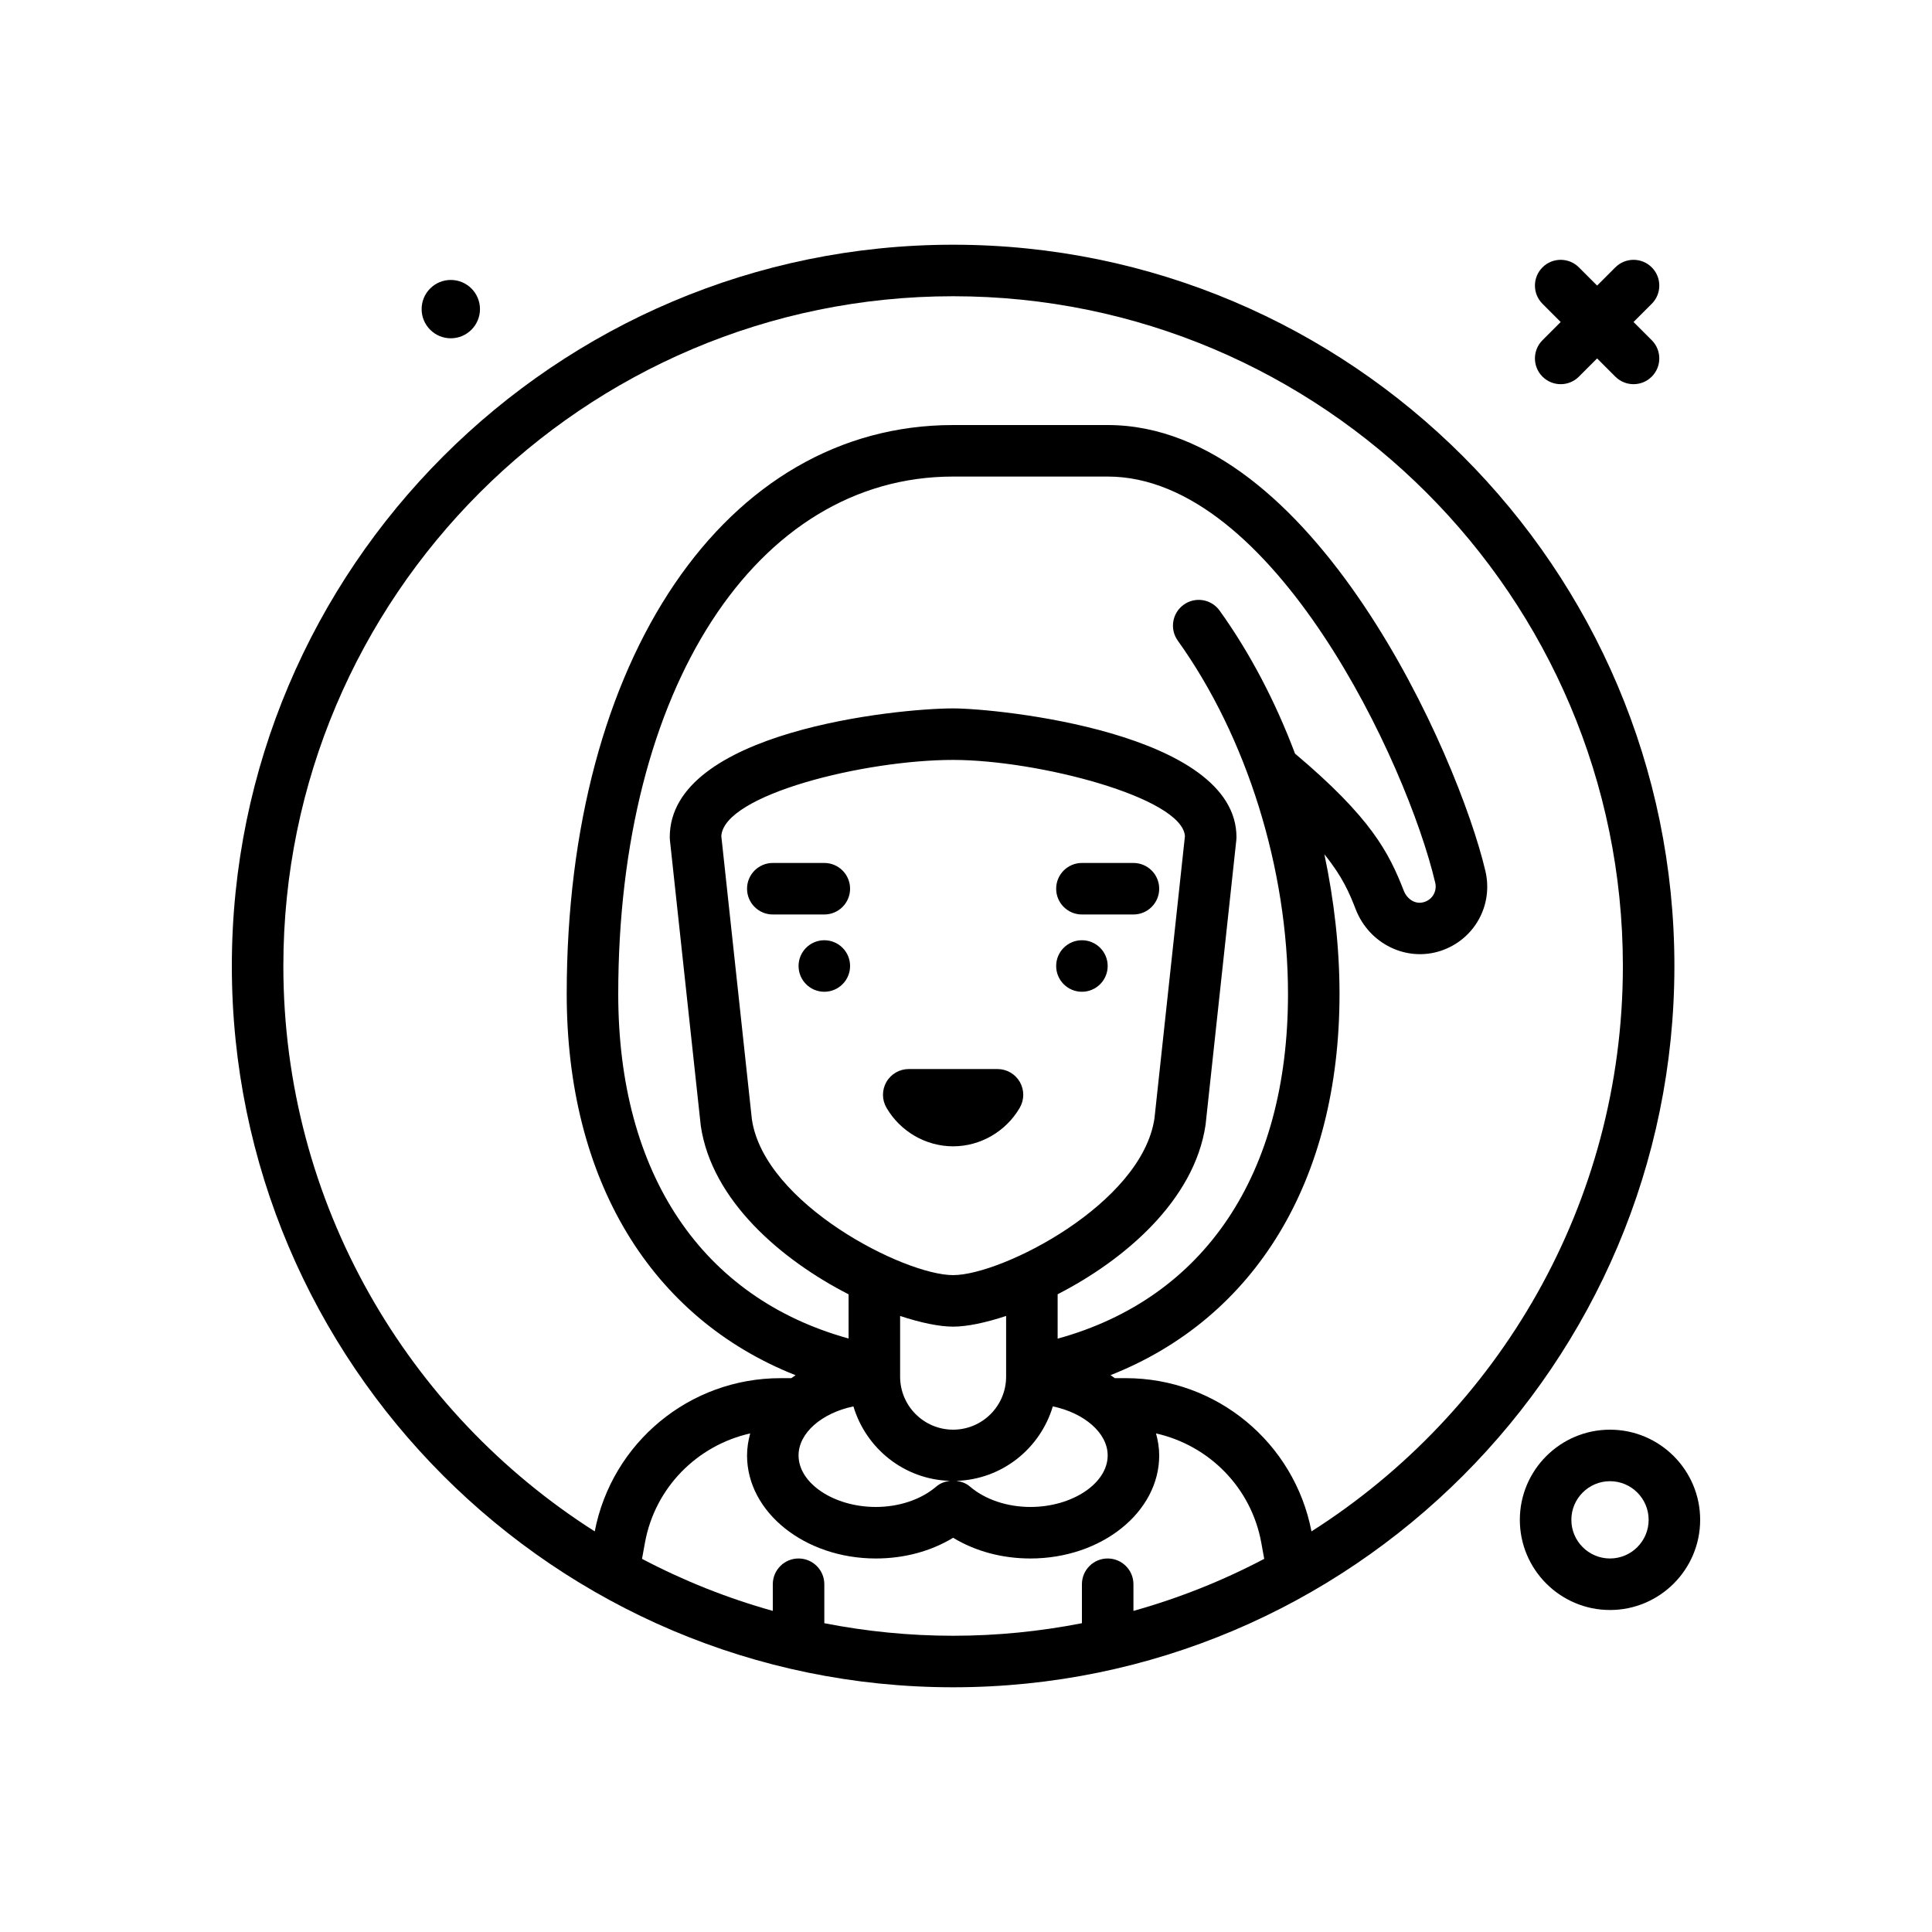 <svg id="red-hood" enable-background="new 0 0 300 300" height="512" viewBox="0 0 300 300" width="512" xmlns="http://www.w3.org/2000/svg"><g><path d="m148 38c-61.758 0-112 50.242-112 112s50.242 112 112 112 112-50.242 112-112-50.242-112-112-112zm28 212.14v-4.14c0-2.209-1.789-4-4-4s-4 1.791-4 4v6.051c-6.476 1.267-13.159 1.949-20 1.949s-13.524-.683-20-1.949v-6.051c0-2.209-1.791-4-4-4s-4 1.791-4 4v4.14c-7.104-1.989-13.902-4.708-20.308-8.083l.455-2.502c1.561-8.583 8.124-15.123 16.343-16.974-.3 1.105-.489 2.243-.489 3.42 0 8.822 8.973 16 20 16 4.402 0 8.559-1.127 12-3.217 3.441 2.09 7.598 3.217 12 3.217 11.027 0 20-7.178 20-16 0-1.177-.192-2.314-.495-3.421 8.22 1.85 14.787 8.391 16.346 16.975l.455 2.503c-6.406 3.375-13.204 6.093-20.307 8.082zm6.887-150.66c10.715 14.948 17.113 35.458 17.113 54.864 0 27.995-12.972 47.248-35.77 53.522v-6.894c10.368-5.316 21.229-14.552 22.969-26.296l4.777-44.246c.016-.143.023-.287.023-.43 0-16.312-37.16-20-44-20-8.73 0-44 3.559-44 20 0 .143.008.287.023.43l4.797 44.402c1.726 11.647 12.583 20.846 22.949 26.148v6.861c-22.776-6.295-35.768-25.568-35.768-53.497 0-47.305 21.383-80.344 52-80.344h24c25.684 0 46.508 44.516 50.863 63.08.301 1.277-.41 2.553-1.652 2.967-1.473.5-2.75-.496-3.23-1.73-2.329-5.965-5.072-11.335-16.89-21.297-3.018-7.996-6.925-15.533-11.704-22.199-1.285-1.793-3.781-2.217-5.582-.92-1.793 1.287-2.207 3.785-.918 5.579zm-43.117 104.862c3.224 1.065 6.11 1.658 8.23 1.658s5.007-.593 8.23-1.66v9.429c0 4.539-3.691 8.23-8.23 8.23s-8.23-3.691-8.23-8.23zm-23.016-30.526-4.748-43.986c.377-6.434 22.226-11.83 35.994-11.83 13.102 0 35.59 5.824 35.996 11.836l-4.73 43.824c-1.969 13.283-23.688 24.34-31.266 24.34s-29.299-11.055-31.246-24.184zm46.728 44.565c4.878 1.028 8.518 4.116 8.518 7.619 0 4.336-5.496 8-12 8-3.617 0-7.043-1.158-9.395-3.176-.612-.524-1.349-.779-2.102-.875 7.112-.223 13.024-5.031 14.979-11.568zm-30.963.003c1.956 6.535 7.867 11.342 14.977 11.565-.752.096-1.49.351-2.102.875-2.351 2.018-5.775 3.176-9.394 3.176-6.504 0-12-3.664-12-8 0-3.516 3.635-6.592 8.519-7.616zm71.128 19.409c-2.671-13.803-14.737-23.793-28.831-23.793h-1.711c-.222-.156-.433-.32-.664-.467 22.466-8.87 35.559-30.229 35.559-59.189 0-7.264-.845-14.557-2.35-21.687 2.869 3.542 3.913 6.096 4.877 8.569 2.098 5.369 7.91 8.178 13.215 6.41 5.191-1.732 8.164-7.059 6.91-12.387-4.168-17.747-26.691-69.249-58.652-69.249h-24c-35.326 0-60 36.328-60 88.344 0 28.886 13.086 50.308 35.534 59.199-.227.146-.438.304-.657.458h-1.696c-14.094 0-26.156 9.988-28.83 23.792-29.033-18.47-48.351-50.908-48.351-87.793 0-57.346 46.654-104 104-104 57.348 0 104 46.654 104 104 0 36.886-19.318 69.324-48.353 87.793z"/><path d="m70 52.529c2.501 0 4.53-2.028 4.53-4.529 0-2.502-2.028-4.53-4.53-4.53s-4.53 2.028-4.53 4.53c0 2.501 2.029 4.529 4.53 4.529z"/><path d="m239.516 58.484c.781.781 1.805 1.172 2.828 1.172s2.047-.391 2.828-1.172l2.828-2.828 2.828 2.828c.781.781 1.805 1.172 2.828 1.172s2.047-.391 2.828-1.172c1.562-1.562 1.562-4.094 0-5.656l-2.828-2.828 2.828-2.828c1.562-1.562 1.562-4.094 0-5.656s-4.094-1.562-5.656 0l-2.828 2.828-2.828-2.828c-1.562-1.562-4.094-1.562-5.656 0s-1.562 4.094 0 5.656l2.828 2.828-2.828 2.828c-1.563 1.563-1.563 4.094 0 5.656z"/><path d="m250 222c-7.719 0-14 6.281-14 14s6.281 14 14 14 14-6.281 14-14-6.281-14-14-14zm0 20c-3.309 0-6-2.691-6-6s2.691-6 6-6 6 2.691 6 6-2.691 6-6 6z"/><path d="m158.348 172.014c.719-1.238.723-2.766.012-4.008-.715-1.24-2.035-2.006-3.469-2.006h-13.781c-1.432 0-2.754.766-3.469 2.006-.713 1.242-.709 2.77.012 4.008 2.152 3.691 6.117 5.986 10.347 5.986s8.195-2.295 10.348-5.986z"/><circle cx="168" cy="150" r="4"/><circle cx="128" cy="150" r="4"/><path d="m128 134h-8c-2.209 0-4 1.791-4 4s1.791 4 4 4h8c2.209 0 4-1.791 4-4s-1.791-4-4-4z"/><path d="m168 142h8c2.211 0 4-1.791 4-4s-1.789-4-4-4h-8c-2.211 0-4 1.791-4 4s1.789 4 4 4z"/></g></svg>